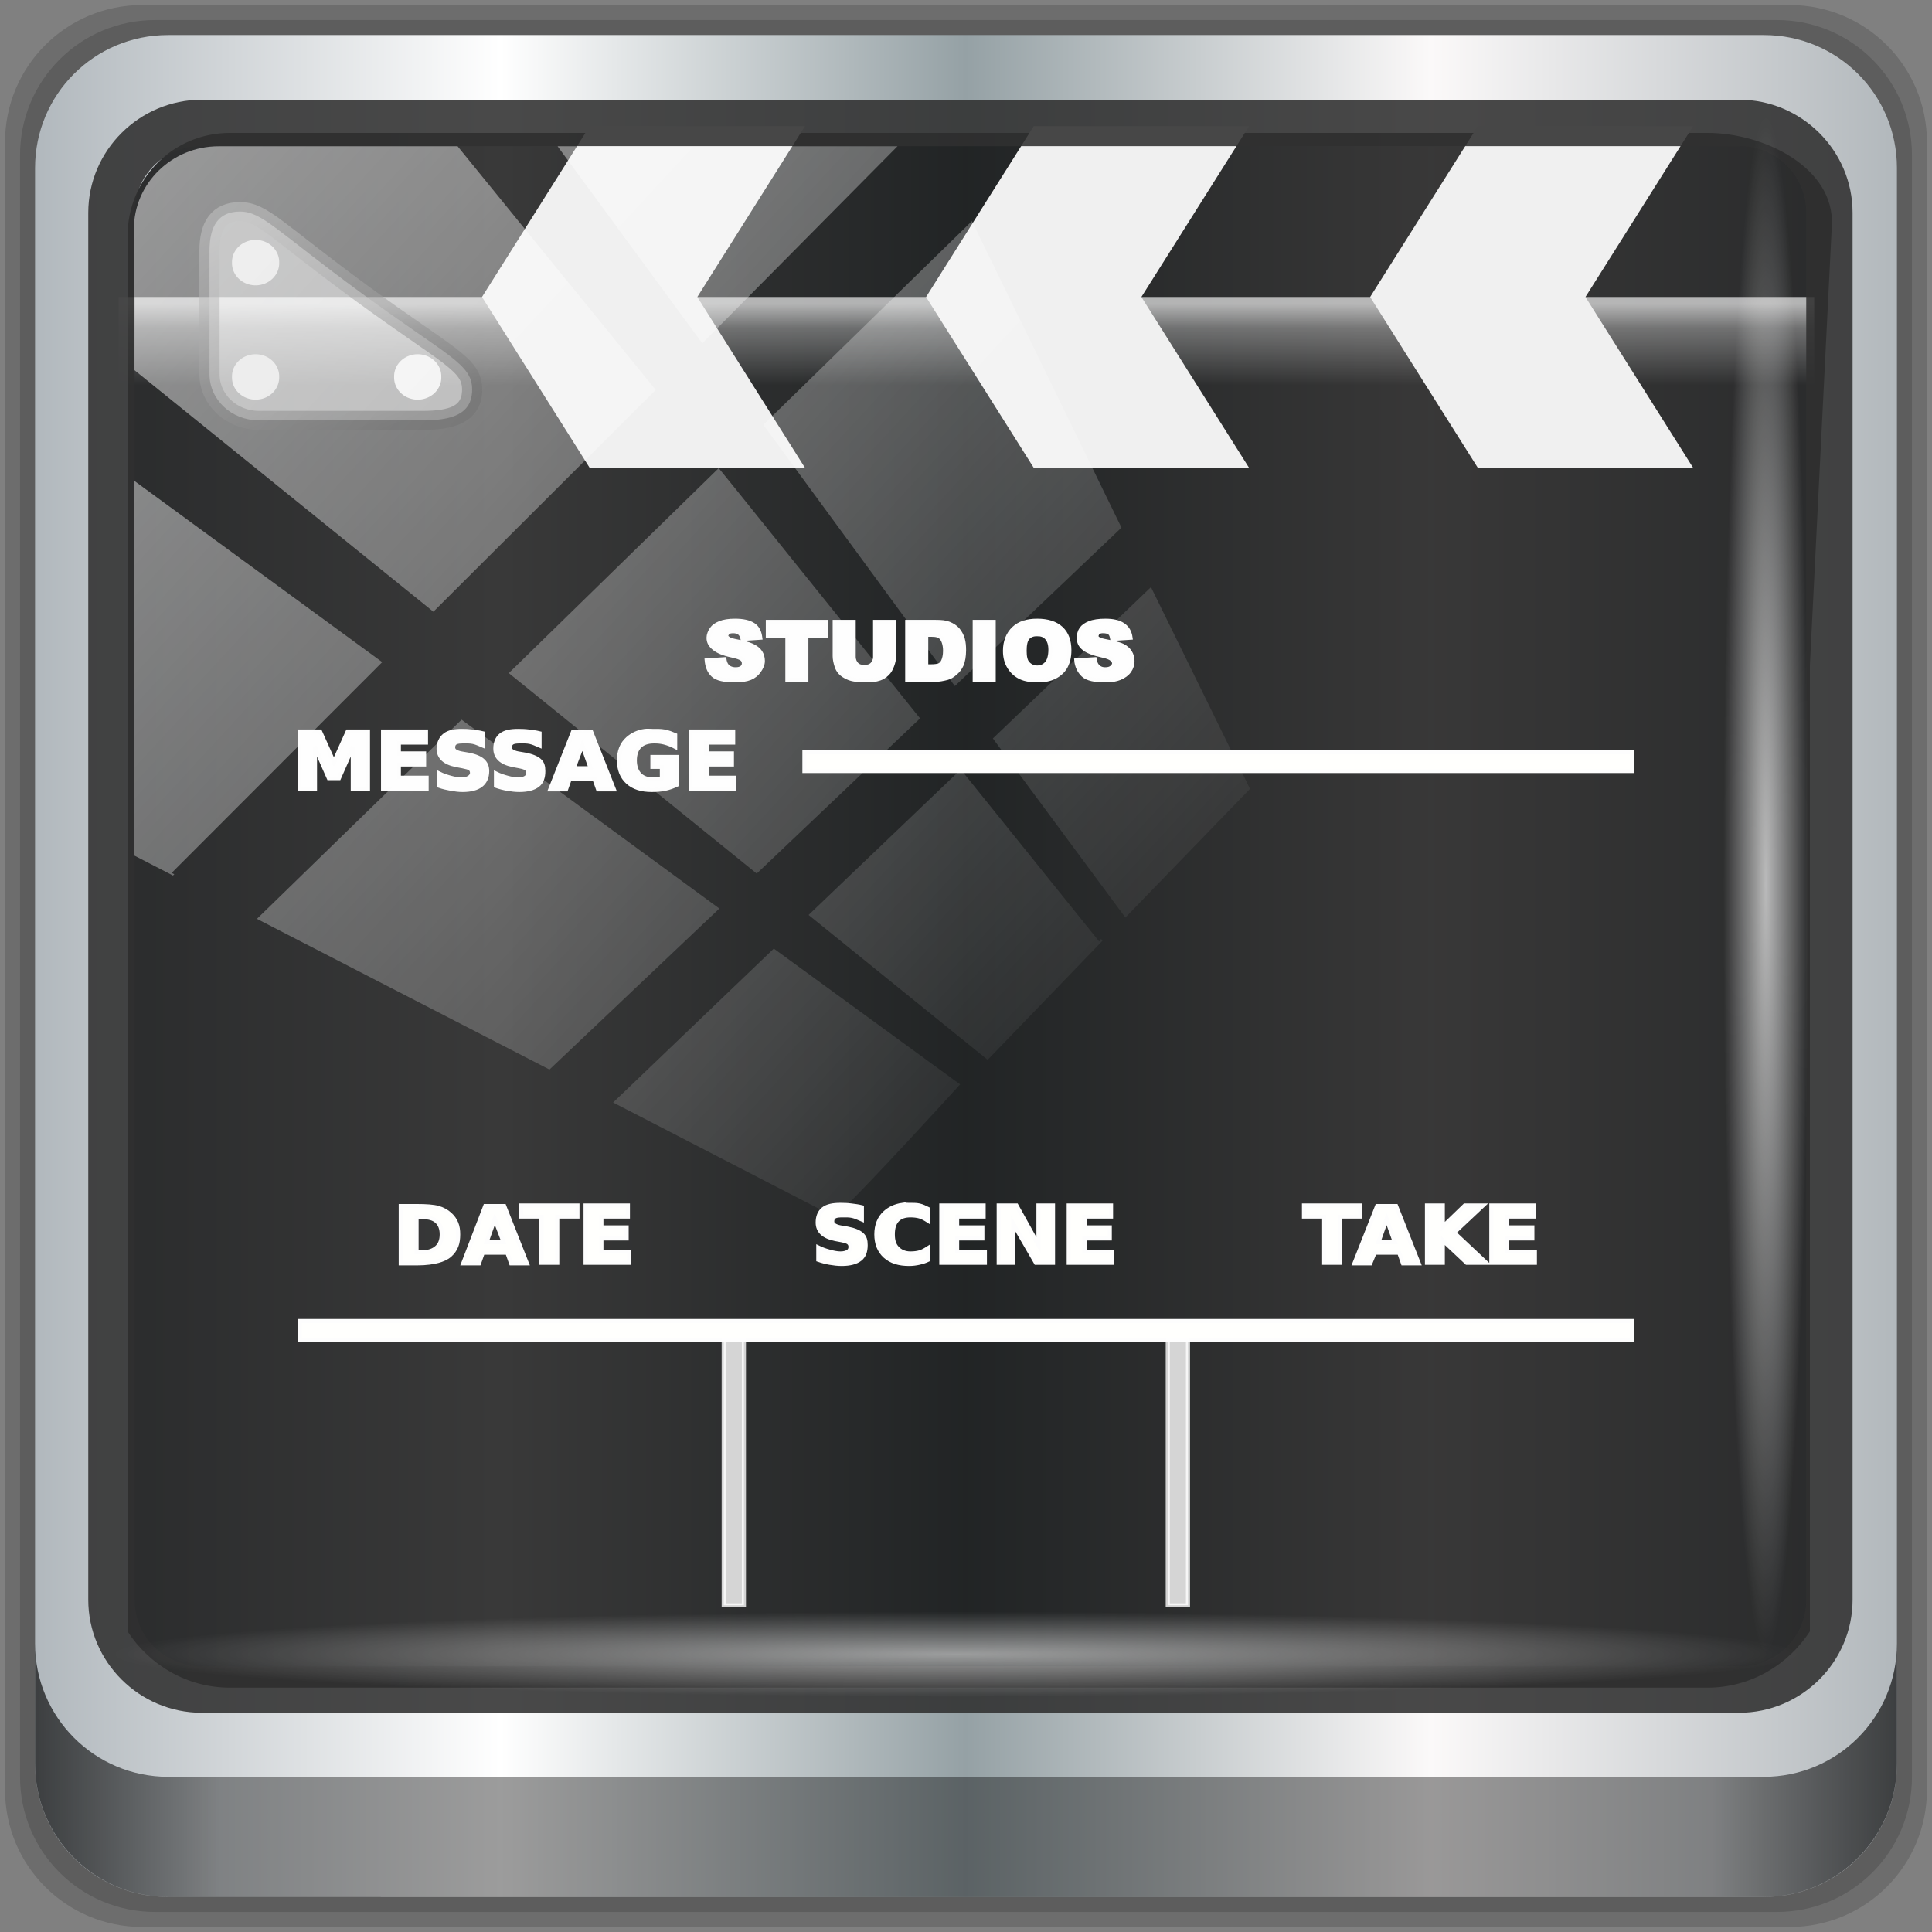 <?xml version="1.0" encoding="UTF-8" standalone="no"?>
<!-- Created with Inkscape (http://www.inkscape.org/) -->

<svg
   xmlns:dc="http://purl.org/dc/elements/1.1/"
   xmlns:cc="http://creativecommons.org/ns#"
   xmlns:rdf="http://www.w3.org/1999/02/22-rdf-syntax-ns#"
   xmlns:svg="http://www.w3.org/2000/svg"
   xmlns="http://www.w3.org/2000/svg"
   xmlns:xlink="http://www.w3.org/1999/xlink"
   xmlns:sodipodi="http://sodipodi.sourceforge.net/DTD/sodipodi-0.dtd"
   xmlns:inkscape="http://www.inkscape.org/namespaces/inkscape"
   width="96"
   height="96"
   viewBox="0 0 96 96"
   version="1.1"
   id="svg1072"
   inkscape:version="0.92.2 2405546, 2018-03-11"
   sodipodi:docname="application-x-yarock.svg">
  <rect x="0" y="0" width="96" height="96" fill="#808080" stroke="none"/>
  <defs
     id="defs1066">
    <linearGradient
       y2="47"
       x2="90"
       y1="47"
       x1="6"
       gradientTransform="matrix(1.101,0,0,1.101,-4.967,-3.1)"
       gradientUnits="userSpaceOnUse"
       id="linearGradient4071"
       xlink:href="#linearGradient6139-0"
       inkscape:collect="always" />
    <linearGradient
       id="linearGradient6139-0">
      <stop
         style="stop-color:#b1b8bd;stop-opacity:1"
         offset="0"
         id="stop6141-2" />
      <stop
         id="stop6151-0"
         offset="0.25"
         style="stop-color:#ffffff;stop-opacity:1;" />
      <stop
         id="stop6147-1"
         offset="0.5"
         style="stop-color:#95a1a5;stop-opacity:1" />
      <stop
         style="stop-color:#fbf9f9;stop-opacity:1;"
         offset="0.75"
         id="stop6149-4" />
      <stop
         style="stop-color:#b2b8bc;stop-opacity:1"
         offset="1"
         id="stop6143-4" />
    </linearGradient>
    <linearGradient
       inkscape:collect="always"
       xlink:href="#linearGradient4314"
       id="linearGradient3570"
       gradientUnits="userSpaceOnUse"
       gradientTransform="translate(0,-0.679)"
       x1="50.464"
       y1="16.036"
       x2="50.464"
       y2="20.33" />
    <linearGradient
       id="linearGradient4314">
      <stop
         id="stop4316"
         style="stop-color:#ffffff;stop-opacity:1"
         offset="0" />
      <stop
         id="stop4322"
         style="stop-color:#ffffff;stop-opacity:0.498"
         offset="0.3" />
      <stop
         id="stop4318"
         style="stop-color:#ffffff;stop-opacity:0"
         offset="1" />
    </linearGradient>
    <linearGradient
       inkscape:collect="always"
       xlink:href="#linearGradient3289"
       id="linearGradient3578"
       gradientUnits="userSpaceOnUse"
       gradientTransform="matrix(0.813,0,0,0.811,3.994,2.028)"
       x1="13.125"
       y1="9.942"
       x2="19.25"
       y2="24.5" />
    <linearGradient
       id="linearGradient3289">
      <stop
         id="stop3291"
         style="stop-color:#919191;stop-opacity:1"
         offset="0" />
      <stop
         id="stop3293"
         style="stop-color:#232323;stop-opacity:1"
         offset="1" />
    </linearGradient>
    <linearGradient
       gradientTransform="scale(1.006,0.994)"
       gradientUnits="userSpaceOnUse"
       id="ButtonShadow-3"
       y2="7.017"
       x2="45.448"
       y1="92.54"
       x1="45.448">
      <stop
         offset="0"
         style="stop-color:#000000;stop-opacity:1"
         id="stop3750-4" />
      <stop
         offset="1"
         style="stop-color:#000000;stop-opacity:0.588"
         id="stop3752-3" />
    </linearGradient>
    <filter
       style="color-interpolation-filters:sRGB"
       id="filter3174-4">
      <feGaussianBlur
         stdDeviation="1.71"
         id="feGaussianBlur3176-3" />
    </filter>
    <linearGradient
       gradientUnits="userSpaceOnUse"
       y2="88.172"
       x2="94.5"
       y1="88.172"
       x1="1.5"
       id="linearGradient4129"
       xlink:href="#linearGradient3832-0-6-1-1"
       inkscape:collect="always"
       gradientTransform="matrix(0.995,0,0,0.995,0.149,0.915)" />
    <linearGradient
       id="linearGradient3832-0-6-1-1">
      <stop
         id="stop3834-6-3-7-1"
         offset="0"
         style="stop-color:#000000;stop-opacity:1;" />
      <stop
         style="stop-color:#000000;stop-opacity:0.588;"
         offset="0.1"
         id="stop3872-2-4" />
      <stop
         id="stop3844-6-2-7-6"
         offset="0.9"
         style="stop-color:#000000;stop-opacity:0.588;" />
      <stop
         id="stop3836-5-0-2-9"
         offset="1"
         style="stop-color:#000000;stop-opacity:1;" />
    </linearGradient>
    <radialGradient
       r="43.199"
       fy="44.893"
       fx="13.948"
       cy="44.893"
       cx="13.948"
       gradientTransform="matrix(0.97,0,0,0.049,33.871,80.664)"
       gradientUnits="userSpaceOnUse"
       id="radialGradient7462"
       xlink:href="#linearGradient3737"
       inkscape:collect="always" />
    <linearGradient
       id="linearGradient3737">
      <stop
         id="stop3739"
         style="stop-color:#ffffff;stop-opacity:1"
         offset="0" />
      <stop
         id="stop3741"
         style="stop-color:#ffffff;stop-opacity:0"
         offset="1" />
    </linearGradient>
    <radialGradient
       r="43.199"
       fy="44.893"
       fx="13.948"
       cy="44.893"
       cx="13.948"
       gradientTransform="matrix(0.884,0,0,0.049,32.295,-89.848)"
       gradientUnits="userSpaceOnUse"
       id="radialGradient7464"
       xlink:href="#linearGradient3737"
       inkscape:collect="always" />
    <linearGradient
       y2="14.514"
       x2="50.528"
       y1="-28.642"
       x1="2.771"
       gradientUnits="userSpaceOnUse"
       id="linearGradient4767"
       xlink:href="#linearGradient3737"
       inkscape:collect="always" />
    <clipPath
       clipPathUnits="userSpaceOnUse"
       id="clipPath4156-4-1">
      <path
         style="opacity:0.6;fill:#ffffff;fill-opacity:1;stroke:none"
         d="m 27.046,-55.695 -14.214,13.321 h 0.061 l 15.653,21.771 10.231,-10.546 C 38.562,-32.302 27.468,-54.819 27.046,-55.695 Z M 9.647,-39.383 -5.241,-25.321 15.988,-7.806 26.372,-18.383 Z m 31.491,12.951 -9.741,9.714 8.945,12.458 7.781,-7.555 z m -49.84,4.379 -13.754,12.982 26.283,13.846 0.061,-0.062 -0.123,-0.062 L 13.599,-5.401 -8.702,-22.053 Z m 38.015,7.401 -9.803,9.775 11.579,9.559 7.628,-7.401 -8.669,-11.009 z m 20.187,5.674 -7.383,7.216 6.188,8.542 5.82,-6.137 z m -32.195,6.322 -9.557,9.498 13.662,7.185 7.934,-7.678 z m 23.312,2.374 -7.107,6.938 8.363,6.907 5.361,-5.674 -0.061,-0.092 -0.092,0.123 -6.464,-8.203 z m -8.73,8.542 -7.505,7.339 10.354,5.458 c 1.397,-1.321 5.675,-6.123 5.851,-6.322 z"
         id="path4158-0-8"
         inkscape:connector-curvature="0" />
    </clipPath>
  </defs>
  <sodipodi:namedview
     id="base"
     pagecolor="#ffffff"
     bordercolor="#666666"
     borderopacity="1.0"
     inkscape:pageopacity="0.0"
     inkscape:pageshadow="2"
     inkscape:zoom="4.5957806"
     inkscape:cx="-43.691666"
     inkscape:cy="46.348562"
     inkscape:document-units="px"
     inkscape:current-layer="g1002"
     showgrid="false"
     inkscape:showpageshadow="false"
     units="px"
     inkscape:lockguides="true"
     inkscape:window-width="1920"
     inkscape:window-height="1026"
     inkscape:window-x="0"
     inkscape:window-y="28"
     inkscape:window-maximized="1">
    <sodipodi:guide
       position="0,0"
       orientation="0,96"
       id="guide1621"
       inkscape:locked="true" />
    <sodipodi:guide
       position="96,0"
       orientation="-96,0"
       id="guide1623"
       inkscape:locked="true" />
    <sodipodi:guide
       position="96,96"
       orientation="0,-96"
       id="guide1625"
       inkscape:locked="true" />
    <sodipodi:guide
       position="0,96"
       orientation="96,0"
       id="guide1627"
       inkscape:locked="true" />
  </sodipodi:namedview>
  <g
     inkscape:label="Livello 1"
     inkscape:groupmode="layer"
     id="layer1"
     transform="translate(0,-1026.52)">
    <g
       transform="translate(-0.149,1026.105)"
       style="display:inline"
       id="g1002">
      <g
         transform="matrix(0.975,0,0,0.977,33.721,41.361)"
         id="g4085">
        <g
           transform="matrix(1.008,0,0,0.947,23.477,2.404)"
           id="g3543">
          <g
             transform="matrix(1.026,0,0,1.024,-57.838,-46.395)"
             id="layer4" />
        </g>
        <g
           transform="matrix(1.026,0,0,1.024,-214.159,55.247)"
           id="g4261"
           style="display:inline">
          <g
             id="layer2"
             style="display:none">
            <rect
               width="86"
               height="85"
               rx="6"
               ry="6"
               x="5"
               y="7"
               id="rect3745"
               style="opacity:0.9;fill:url(#ButtonShadow-3);fill-opacity:1;fill-rule:nonzero;stroke:none;filter:url(#filter3174-4)" />
          </g>
        </g>
      </g>
      <g
         id="g927"
         transform="translate(0.25,-0.25)">
        <path
           inkscape:connector-curvature="0"
           id="path3288"
           d="M 88.828,0.915 H 6.97 c -3.779,0 -6.821,3.042 -6.821,6.821 V 89.594 c 0,3.779 3.042,6.821 6.821,6.821 h 81.857 c 3.779,0 6.821,-3.042 6.821,-6.821 V 7.736 c 0,-3.779 -3.042,-6.821 -6.821,-6.821 z"
           style="display:inline;opacity:0.15;fill:#000000;fill-opacity:1;fill-rule:nonzero;stroke:none;stroke-width:0.995" />
        <path
           style="display:inline;opacity:0.15;fill:#000000;fill-opacity:1;fill-rule:nonzero;stroke:none;stroke-width:0.995"
           d="M 88.188,1.661 H 7.61 c -3.72,0 -6.715,2.995 -6.715,6.715 V 88.954 c 0,3.72 2.995,6.715 6.715,6.715 H 88.188 c 3.72,0 6.715,-2.995 6.715,-6.715 V 8.376 c 0,-3.72 -2.995,-6.715 -6.715,-6.715 z"
           id="path4085"
           inkscape:connector-curvature="0" />
        <path
           inkscape:connector-curvature="0"
           id="rect4251-1"
           d="M 87.549,2.407 H 8.249 c -3.661,0 -6.608,2.947 -6.608,6.608 V 88.315 c 0,3.661 2.947,6.608 6.608,6.608 H 87.549 c 3.661,0 6.608,-2.947 6.608,-6.608 V 9.015 c 0,-3.661 -2.947,-6.608 -6.608,-6.608 z"
           style="display:inline;fill:url(#linearGradient4071);fill-opacity:1;fill-rule:nonzero;stroke:none;stroke-width:0.995" />
        <path
           sodipodi:nodetypes="sscccsccscccsss"
           inkscape:connector-curvature="0"
           id="path3400-6"
           d="m 11.332,7.269 c -2.842,0 -5.097,2.276 -5.097,5.144 v 21.316 7.202 40.796 c 1.092,1.676 2.953,2.797 5.097,2.797 h 4.078 65.247 4.078 c 2.144,0 4.006,-1.121 5.097,-2.797 V 40.93 33.729 L 90.923,11.868 C 91.066,9.004 87.576,7.269 84.735,7.269 Z"
           style="display:inline;opacity:0.779;fill:#020202;fill-opacity:1;fill-rule:nonzero;stroke:none;stroke-width:1.024" />
        <g
           transform="matrix(0.978,0,0,0.92,56.32,43.983)"
           style="display:inline;stroke:#fdfdfd;stroke-width:0.21;stroke-miterlimit:4;stroke-dasharray:none;stroke-opacity:1"
           id="g898">
          <path
             d="m -20.343,-13.565 c -0.327,3e-6 -0.58,0.045 -0.769,0.128 -0.187,0.081 -0.322,0.176 -0.417,0.32 -0.093,0.143 -0.16,0.319 -0.16,0.48 0,0.246 0.105,0.417 0.288,0.576 0.182,0.158 0.471,0.288 0.897,0.384 0.26,0.057 0.441,0.128 0.513,0.192 0.071,0.064 0.096,0.143 0.096,0.224 -2e-6,0.086 -0.02,0.158 -0.096,0.224 -0.074,0.064 -0.182,0.096 -0.32,0.096 -0.186,10e-7 -0.349,-0.065 -0.449,-0.192 -0.061,-0.079 -0.108,-0.202 -0.128,-0.352 l -0.897,0.064 c 0.027,0.317 0.115,0.594 0.32,0.8 0.206,0.206 0.587,0.288 1.122,0.288 0.305,0 0.569,-0.041 0.769,-0.128 0.2,-0.089 0.337,-0.214 0.449,-0.384 0.112,-0.17 0.192,-0.343 0.192,-0.544 -4e-6,-0.171 -0.044,-0.341 -0.128,-0.48 -0.083,-0.138 -0.232,-0.259 -0.417,-0.352 -0.183,-0.094 -0.473,-0.165 -0.897,-0.256 -0.172,-0.036 -0.275,-0.087 -0.32,-0.128 -0.047,-0.04 -0.096,-0.078 -0.096,-0.128 0,-0.069 0.039,-0.145 0.096,-0.192 0.057,-0.049 0.143,-0.064 0.256,-0.064 0.137,0 0.243,0.032 0.32,0.096 0.079,0.064 0.136,0.179 0.16,0.32 l 0.897,-0.064 c -0.04,-0.326 -0.141,-0.555 -0.353,-0.704 -0.21,-0.15 -0.528,-0.224 -0.929,-0.224 z m 15.35,0 c -0.51,3e-6 -0.9,0.13 -1.186,0.416 -0.286,0.286 -0.449,0.703 -0.449,1.216 0,0.367 0.08,0.652 0.224,0.896 0.144,0.244 0.345,0.431 0.577,0.544 0.233,0.113 0.511,0.16 0.865,0.16 0.349,0 0.632,-0.062 0.865,-0.192 0.234,-0.131 0.422,-0.31 0.545,-0.544 0.124,-0.236 0.192,-0.529 0.192,-0.896 -4e-6,-0.505 -0.133,-0.904 -0.417,-1.184 -0.283,-0.281 -0.694,-0.416 -1.218,-0.416 z m 3.461,0 c -0.327,3e-6 -0.612,0.045 -0.801,0.128 -0.187,0.081 -0.322,0.176 -0.417,0.32 -0.093,0.143 -0.128,0.319 -0.128,0.48 0,0.246 0.073,0.417 0.256,0.576 0.182,0.158 0.503,0.288 0.929,0.384 0.26,0.057 0.409,0.128 0.481,0.192 0.071,0.064 0.128,0.143 0.128,0.224 -3e-6,0.086 -0.052,0.158 -0.128,0.224 -0.074,0.064 -0.182,0.096 -0.32,0.096 -0.186,10e-7 -0.317,-0.065 -0.417,-0.192 -0.061,-0.079 -0.108,-0.202 -0.128,-0.352 l -0.929,0.064 c 0.027,0.317 0.147,0.594 0.353,0.8 0.206,0.206 0.587,0.288 1.122,0.288 0.305,0 0.537,-0.041 0.737,-0.128 0.2,-0.089 0.369,-0.214 0.481,-0.384 0.112,-0.17 0.16,-0.343 0.16,-0.544 -3e-6,-0.171 -0.044,-0.341 -0.128,-0.48 -0.083,-0.138 -0.2,-0.259 -0.385,-0.352 -0.183,-0.094 -0.505,-0.165 -0.929,-0.256 -0.172,-0.036 -0.275,-0.087 -0.32,-0.128 -0.047,-0.04 -0.064,-0.078 -0.064,-0.128 0,-0.069 0.039,-0.145 0.096,-0.192 0.057,-0.049 0.143,-0.064 0.256,-0.064 0.137,0 0.243,0.032 0.32,0.096 0.079,0.064 0.104,0.179 0.128,0.32 l 0.929,-0.064 c -0.04,-0.326 -0.173,-0.555 -0.385,-0.704 -0.21,-0.15 -0.496,-0.224 -0.897,-0.224 z m -17.145,0.064 v 0.768 h 0.993 v 2.368 h 0.961 v -2.368 h 0.993 v -0.768 z m 3.397,0 v 1.856 c 0,0.154 0.036,0.344 0.096,0.544 0.037,0.124 0.092,0.235 0.192,0.352 0.102,0.117 0.231,0.192 0.353,0.256 0.122,0.063 0.268,0.107 0.449,0.128 0.182,0.021 0.36,0.032 0.513,0.032 0.265,0 0.484,-0.026 0.673,-0.096 0.136,-0.05 0.262,-0.133 0.385,-0.256 0.124,-0.124 0.199,-0.284 0.256,-0.448 0.059,-0.166 0.096,-0.326 0.096,-0.512 v -1.856 h -0.961 v 1.888 c -2e-6,0.174 -0.064,0.32 -0.16,0.416 -0.094,0.094 -0.217,0.128 -0.385,0.128 -0.169,0 -0.289,-0.032 -0.385,-0.128 -0.094,-0.097 -0.16,-0.245 -0.16,-0.416 v -1.888 z m 3.685,0 v 3.136 h 1.442 c 0.173,0 0.364,-0.039 0.577,-0.096 0.156,-0.041 0.281,-0.132 0.417,-0.256 0.136,-0.126 0.245,-0.264 0.32,-0.448 0.077,-0.186 0.128,-0.464 0.128,-0.8 0,-0.214 -0.013,-0.417 -0.064,-0.608 -0.051,-0.191 -0.142,-0.368 -0.256,-0.512 -0.114,-0.144 -0.273,-0.243 -0.449,-0.32 -0.174,-0.077 -0.388,-0.096 -0.673,-0.096 z m 3.429,0 v 3.136 h 0.961 v -3.136 z m 3.173,0.672 c 0.204,3e-6 0.362,0.055 0.481,0.192 0.12,0.136 0.192,0.344 0.192,0.64 -2e-6,0.351 -0.078,0.6 -0.192,0.736 -0.114,0.136 -0.272,0.224 -0.481,0.224 -0.203,0 -0.362,-0.086 -0.481,-0.224 -0.117,-0.138 -0.16,-0.355 -0.16,-0.672 -1e-6,-0.32 0.042,-0.565 0.16,-0.704 0.119,-0.138 0.285,-0.192 0.481,-0.192 z m -5.64,0.032 h 0.256 c 0.252,3e-6 0.404,0.037 0.513,0.16 0.109,0.123 0.192,0.371 0.192,0.704 0,0.251 -0.048,0.431 -0.096,0.544 -0.049,0.111 -0.106,0.178 -0.192,0.224 -0.086,0.044 -0.246,0.064 -0.449,0.064 h -0.224 z m -23.587,5.184 c -0.374,2e-6 -0.666,0.058 -0.865,0.224 -0.199,0.166 -0.32,0.428 -0.32,0.736 0,0.246 0.082,0.431 0.224,0.576 0.144,0.145 0.363,0.254 0.673,0.32 l 0.32,0.064 c 0.188,0.041 0.322,0.075 0.385,0.128 0.064,0.053 0.096,0.127 0.096,0.224 -2e-6,0.108 -0.067,0.198 -0.16,0.256 -0.093,0.058 -0.21,0.096 -0.385,0.096 -0.172,0 -0.359,-0.043 -0.545,-0.096 -0.184,-0.054 -0.379,-0.119 -0.577,-0.224 v 0.672 c 0.198,0.073 0.411,0.123 0.609,0.16 0.198,0.037 0.38,0.064 0.577,0.064 0.417,0 0.727,-0.09 0.929,-0.256 0.204,-0.167 0.32,-0.426 0.32,-0.768 -3e-6,-0.26 -0.079,-0.435 -0.224,-0.576 -0.145,-0.141 -0.392,-0.251 -0.737,-0.32 l -0.353,-0.064 c -0.162,-0.033 -0.258,-0.082 -0.32,-0.128 -0.061,-0.047 -0.096,-0.109 -0.096,-0.192 0,-0.111 0.037,-0.203 0.128,-0.256 0.091,-0.053 0.225,-0.064 0.417,-0.064 0.144,0 0.319,-0.007 0.481,0.032 0.162,0.039 0.31,0.116 0.481,0.192 v -0.672 c -0.193,-0.051 -0.365,-0.071 -0.545,-0.096 -0.18,-0.026 -0.342,-0.032 -0.513,-0.032 z m 2.852,0 c -0.374,3e-6 -0.666,0.058 -0.865,0.224 -0.199,0.166 -0.288,0.428 -0.288,0.736 -2e-6,0.246 0.082,0.431 0.224,0.576 0.144,0.145 0.363,0.254 0.673,0.32 l 0.32,0.064 c 0.188,0.041 0.29,0.075 0.353,0.128 0.064,0.053 0.096,0.127 0.096,0.224 -2e-6,0.108 -0.035,0.198 -0.128,0.256 -0.093,0.058 -0.21,0.096 -0.385,0.096 -0.172,0 -0.359,-0.043 -0.545,-0.096 -0.184,-0.054 -0.379,-0.119 -0.577,-0.224 v 0.672 c 0.198,0.073 0.379,0.123 0.577,0.16 0.198,0.037 0.412,0.064 0.609,0.064 0.417,0 0.727,-0.09 0.929,-0.256 0.204,-0.167 0.288,-0.426 0.288,-0.768 -2e-6,-0.26 -0.047,-0.435 -0.192,-0.576 -0.145,-0.141 -0.392,-0.251 -0.737,-0.32 l -0.353,-0.064 c -0.162,-0.033 -0.258,-0.082 -0.32,-0.128 -0.061,-0.047 -0.096,-0.109 -0.096,-0.192 -2e-6,-0.111 0.037,-0.203 0.128,-0.256 0.091,-0.053 0.225,-0.064 0.417,-0.064 0.144,0 0.319,-0.007 0.481,0.032 0.162,0.039 0.31,0.116 0.481,0.192 v -0.672 c -0.193,-0.051 -0.365,-0.071 -0.545,-0.096 -0.18,-0.026 -0.374,-0.032 -0.545,-0.032 z m 6.441,0 c -0.358,0.054 -0.635,0.201 -0.865,0.416 -0.307,0.286 -0.449,0.685 -0.449,1.184 0,0.494 0.147,0.895 0.449,1.184 0.302,0.288 0.701,0.416 1.218,0.416 0.229,0 0.458,-0.016 0.673,-0.064 0.215,-0.048 0.409,-0.127 0.609,-0.224 V -6.205 h -1.25 v 0.544 h 0.481 v 0.608 c -0.057,0.022 -0.12,0.021 -0.192,0.032 -0.071,0.01 -0.141,0.032 -0.224,0.032 -0.306,1e-6 -0.539,-0.078 -0.705,-0.256 -0.166,-0.178 -0.256,-0.44 -0.256,-0.768 -1e-6,-0.331 0.085,-0.591 0.256,-0.768 0.173,-0.178 0.419,-0.256 0.737,-0.256 0.172,0 0.342,0.016 0.513,0.064 0.172,0.048 0.372,0.126 0.545,0.224 v -0.64 c -0.168,-0.076 -0.355,-0.153 -0.545,-0.192 -0.188,-0.039 -0.403,-0.032 -0.609,-0.032 -0.134,1e-6 -0.265,-0.018 -0.385,-7e-7 z m -17.53,0.032 v 3.104 h 0.769 v -2.272 l 0.705,1.696 h 0.513 l 0.705,-1.696 v 2.272 h 0.769 v -3.104 h -1.026 l -0.705,1.664 -0.705,-1.664 z m 4.23,0 v 3.104 h 2.211 V -5.085 h -1.41 v -0.704 h 1.282 v -0.608 h -1.282 v -0.576 h 1.378 v -0.608 z m 15.639,0 v 3.104 h 2.211 V -5.085 h -1.41 v -0.704 h 1.282 v -0.608 h -1.282 v -0.576 h 1.346 v -0.608 z m -5.993,0.032 -1.154,3.104 h 0.801 l 0.192,-0.576 h 1.25 l 0.192,0.576 h 0.801 l -1.154,-3.104 z m 0.481,0.704 0.417,1.248 h -0.865 z"
             inkscape:connector-curvature="0"
             id="path3890"
             style="font-style:normal;font-variant:normal;font-weight:bold;font-stretch:normal;font-size:6px;line-height:125%;font-family:'DejaVu Sans';-inkscape-font-specification:'DejaVu Sans Bold';text-align:start;writing-mode:lr-tb;text-anchor:start;display:inline;opacity:1;fill:#fefefe;fill-opacity:1;stroke:#fdfdfd;stroke-width:0.21;stroke-miterlimit:4;stroke-dasharray:none;stroke-opacity:1"
             sodipodi:nodetypes="cccscccccscccsscscccccscsccccccssscsccccccccscccccscccsscccccccscscccccccccccccccsccccscccscccsscsccccscccsccccccccccccccscscccccsccsccscsccccccsccccsccccccscsccccsccsccccsssccccsccccccccsccccccsscsccccccccscscsccccscccccccccccccccccccccccccccccccccccccccccccccccccccccc" />
          <path
             d="m -16.818,-6.461 h 42.046 v 1.024 h -42.046 z"
             inkscape:connector-curvature="0"
             id="path3842"
             style="font-style:normal;font-variant:normal;font-weight:bold;font-stretch:normal;font-size:6px;line-height:125%;font-family:'DejaVu Sans';-inkscape-font-specification:'DejaVu Sans Bold';text-align:start;writing-mode:lr-tb;text-anchor:start;display:inline;opacity:1;fill:#fffffd;fill-opacity:1;stroke:#fdfdfd;stroke-width:0.21;stroke-miterlimit:4;stroke-dasharray:none;stroke-opacity:1" />
          <path
             d="m -42.455,24.258 h 67.683 v 1.024 h -67.683 z"
             inkscape:connector-curvature="0"
             id="path3840"
             style="font-style:normal;font-variant:normal;font-weight:bold;font-stretch:normal;font-size:6px;line-height:125%;font-family:'DejaVu Sans';-inkscape-font-specification:'DejaVu Sans Bold';text-align:start;writing-mode:lr-tb;text-anchor:start;display:inline;opacity:1;fill:#fffffd;fill-opacity:1;stroke:#fdfdfd;stroke-width:0.21;stroke-miterlimit:4;stroke-dasharray:none;stroke-opacity:1" />
          <path
             d="m 2.667,25.281 v 14.335 h -1.026 v -14.335 z"
             inkscape:connector-curvature="0"
             id="text3348"
             style="font-style:normal;font-variant:normal;font-weight:bold;font-stretch:normal;font-size:6px;line-height:125%;font-family:'DejaVu Sans';-inkscape-font-specification:'DejaVu Sans Bold';text-align:start;writing-mode:lr-tb;text-anchor:start;display:inline;opacity:0.8;fill:#ffffff;fill-opacity:1;stroke:#fdfdfd;stroke-width:0.21;stroke-miterlimit:4;stroke-dasharray:none;stroke-opacity:1" />
          <path
             d="m -14.991,17.986 c -0.374,3e-6 -0.666,0.058 -0.865,0.224 -0.199,0.166 -0.288,0.428 -0.288,0.736 0,0.246 0.082,0.431 0.224,0.576 0.144,0.145 0.363,0.254 0.673,0.32 l 0.32,0.064 c 0.188,0.041 0.29,0.075 0.353,0.128 0.064,0.053 0.096,0.127 0.096,0.224 -2e-6,0.108 -0.035,0.198 -0.128,0.256 -0.093,0.058 -0.21,0.096 -0.385,0.096 -0.172,0 -0.359,-0.043 -0.545,-0.096 -0.184,-0.054 -0.379,-0.119 -0.577,-0.224 v 0.672 c 0.198,0.073 0.379,0.123 0.577,0.16 0.198,0.037 0.412,0.064 0.609,0.064 0.417,0 0.727,-0.09 0.929,-0.256 0.204,-0.167 0.288,-0.426 0.288,-0.768 -3e-6,-0.26 -0.047,-0.435 -0.192,-0.576 -0.145,-0.141 -0.392,-0.251 -0.737,-0.32 l -0.353,-0.064 c -0.162,-0.033 -0.258,-0.082 -0.32,-0.128 -0.061,-0.047 -0.096,-0.109 -0.096,-0.192 0,-0.111 0.037,-0.203 0.128,-0.256 0.091,-0.053 0.225,-0.064 0.417,-0.064 0.144,0 0.319,-0.007 0.481,0.032 0.162,0.039 0.31,0.116 0.481,0.192 v -0.672 c -0.193,-0.051 -0.365,-0.071 -0.545,-0.096 -0.18,-0.026 -0.374,-0.032 -0.545,-0.032 z m 3.141,0 c -0.347,0.054 -0.639,0.199 -0.865,0.416 -0.302,0.288 -0.449,0.689 -0.449,1.184 0,0.494 0.147,0.895 0.449,1.184 0.302,0.288 0.701,0.416 1.218,0.416 0.173,0 0.353,-0.025 0.513,-0.064 0.159,-0.039 0.302,-0.084 0.449,-0.16 v -0.64 c -0.148,0.101 -0.273,0.177 -0.417,0.224 -0.144,0.047 -0.321,0.064 -0.481,0.064 -0.285,1e-6 -0.51,-0.105 -0.673,-0.288 -0.163,-0.183 -0.224,-0.417 -0.224,-0.736 -1e-6,-0.321 0.061,-0.585 0.224,-0.768 0.163,-0.183 0.388,-0.256 0.673,-0.256 0.159,0 0.337,0.017 0.481,0.064 0.144,0.047 0.268,0.123 0.417,0.224 v -0.64 c -0.147,-0.076 -0.289,-0.153 -0.449,-0.192 -0.159,-0.039 -0.34,-0.032 -0.513,-0.032 -0.129,1e-6 -0.237,-0.018 -0.353,0 z m -19.356,0.032 v 0.608 h 1.026 v 2.496 h 0.801 v -2.496 h 1.026 v -0.608 z m 3.269,0 v 3.104 h 2.211 v -0.608 h -1.41 v -0.704 h 1.282 V 19.202 h -1.282 v -0.576 h 1.346 v -0.608 z m 18.074,0 v 3.104 h 2.211 v -0.608 h -1.41 v -0.704 h 1.282 V 19.202 H -9.062 v -0.576 h 1.346 v -0.608 z m 2.916,0 v 3.104 h 0.737 v -2.112 l 1.154,2.112 h 0.865 v -3.104 h -0.737 v 2.144 l -1.122,-2.144 z m 3.557,0 v 3.104 h 2.211 v -0.608 h -1.41 v -0.704 h 1.282 V 19.202 h -1.282 v -0.576 h 1.346 v -0.608 z m 11.953,0 v 0.608 h 1.026 v 2.496 h 0.801 v -2.496 h 1.026 v -0.608 z m 6.249,0 v 3.104 h 0.801 v -1.216 l 1.218,1.216 h 0.993 l -1.634,-1.632 1.474,-1.472 h -0.929 l -1.122,1.152 v -1.152 z m 3.269,0 v 3.104 h 2.211 v -0.608 h -1.41 v -0.704 h 1.282 V 19.202 h -1.282 v -0.576 h 1.378 v -0.608 z m -55.409,0.032 v 3.104 h 0.833 c 0.465,0 0.825,-0.062 1.058,-0.128 0.233,-0.068 0.443,-0.16 0.609,-0.32 0.145,-0.14 0.25,-0.297 0.32,-0.48 0.071,-0.184 0.096,-0.406 0.096,-0.64 -2e-6,-0.231 -0.025,-0.425 -0.096,-0.608 -0.071,-0.183 -0.175,-0.34 -0.32,-0.48 -0.165,-0.16 -0.378,-0.286 -0.609,-0.352 -0.23,-0.068 -0.587,-0.096 -1.058,-0.096 h -0.833 z m 4.294,0 -1.122,3.104 h 0.801 l 0.192,-0.576 h 1.25 l 0.192,0.576 h 0.801 l -1.154,-3.104 z m 45.314,0 -1.154,3.104 h 0.801 l 0.224,-0.576 h 1.25 l 0.192,0.576 h 0.801 l -1.154,-3.104 z m -48.807,0.608 h 0.288 c 0.328,2e-6 0.565,0.064 0.737,0.224 0.172,0.16 0.256,0.397 0.256,0.704 -3e-6,0.308 -0.083,0.542 -0.256,0.704 -0.172,0.162 -0.41,0.256 -0.737,0.256 h -0.288 z m 3.974,0.096 0.449,1.248 h -0.865 z m 45.314,0 0.417,1.248 h -0.833 z"
             inkscape:connector-curvature="0"
             id="path3870"
             style="font-style:normal;font-variant:normal;font-weight:bold;font-stretch:normal;font-size:6px;line-height:125%;font-family:'DejaVu Sans';-inkscape-font-specification:'DejaVu Sans Bold';text-align:start;writing-mode:lr-tb;text-anchor:start;display:inline;opacity:1;fill:#fffffd;fill-opacity:1;stroke:#fdfdfd;stroke-width:0.21;stroke-miterlimit:4;stroke-dasharray:none;stroke-opacity:1" />
          <path
             d="m -19.894,25.281 v 14.335 h -1.026 v -14.335 z"
             inkscape:connector-curvature="0"
             id="path3935"
             style="font-style:normal;font-variant:normal;font-weight:bold;font-stretch:normal;font-size:6px;line-height:125%;font-family:'DejaVu Sans';-inkscape-font-specification:'DejaVu Sans Bold';text-align:start;writing-mode:lr-tb;text-anchor:start;display:inline;opacity:0.8;fill:#ffffff;fill-opacity:1;stroke:#fdfdfd;stroke-width:0.21;stroke-miterlimit:4;stroke-dasharray:none;stroke-opacity:1" />
        </g>
        <g
           id="layer3"
           transform="matrix(1.003,0,0,0.943,-0.223,1.277)"
           style="display:inline">
          <rect
             style="opacity:0.645;fill:url(#linearGradient3570);fill-opacity:1;fill-rule:evenodd;stroke:none"
             id="rect4289"
             y="15"
             x="6"
             height="5"
             width="84" />
          <g
             id="g4299"
             transform="translate(1)">
            <path
               style="fill:#f0f0f0;fill-opacity:1;fill-rule:evenodd;stroke:none"
               id="path4293"
               inkscape:connector-curvature="0"
               d="M 28.333,6 23,15 28.333,24 H 39 L 33.667,15 39,6 Z" />
            <path
               style="fill:#f0f0f0;fill-opacity:1;fill-rule:evenodd;stroke:none"
               id="path4295"
               inkscape:connector-curvature="0"
               d="M 50.333,6 45,15 50.333,24 H 61 L 55.667,15 61,6 Z" />
            <path
               style="fill:#f0f0f0;fill-opacity:1;fill-rule:evenodd;stroke:none"
               id="path4297"
               inkscape:connector-curvature="0"
               d="M 72.333,6 67,15 72.333,24 H 83 L 77.667,15 83,6 Z" />
          </g>
          <path
             style="opacity:0.503;fill:#ffffff;fill-opacity:1;fill-rule:evenodd;stroke:url(#linearGradient3578);stroke-width:1;stroke-linecap:butt;stroke-linejoin:round;stroke-miterlimit:4;stroke-dasharray:none;stroke-dashoffset:0;stroke-opacity:1"
             id="path4333"
             inkscape:connector-curvature="0"
             d="m 12.005,10.5 c 1.11,0 1.77,0.984 6.03,4.303 4.304,3.354 5.477,3.726 5.477,5.075 0,1.348 -1.088,1.623 -2.44,1.623 H 12.94 C 11.588,21.5 10.5,20.414 10.5,19.066 V 12.575 C 10.5,11.227 10.968,10.5 12.005,10.5 Z" />
          <path
             style="fill:#dfdfdf;fill-opacity:1;fill-rule:evenodd;stroke:none"
             id="path4335"
             transform="matrix(0.813,0,0,0.811,3.587,1.075)"
             d="m 12.75,14.938 a 1.438,1.438 0 1 1 -2.875,0 1.438,1.438 0 1 1 2.875,0 z"
             inkscape:connector-curvature="0" />
          <path
             style="fill:#dfdfdf;fill-opacity:1;fill-rule:evenodd;stroke:none"
             id="path4337"
             transform="matrix(0.813,0,0,0.811,3.587,7.099)"
             d="m 12.75,14.938 a 1.438,1.438 0 1 1 -2.875,0 1.438,1.438 0 1 1 2.875,0 z"
             inkscape:connector-curvature="0" />
          <path
             style="fill:#eeeeee;fill-opacity:1;fill-rule:evenodd;stroke:none"
             id="path4339"
             transform="matrix(0.813,0,0,0.811,11.618,7.099)"
             d="m 12.75,14.938 a 1.438,1.438 0 1 1 -2.875,0 1.438,1.438 0 1 1 2.875,0 z"
             inkscape:connector-curvature="0" />
        </g>
        <path
           style="color:#000000;font-style:normal;font-variant:normal;font-weight:normal;font-stretch:normal;font-size:medium;line-height:normal;font-family:Sans;-inkscape-font-specification:Sans;text-indent:0;text-align:start;text-decoration:none;text-decoration-line:none;letter-spacing:normal;word-spacing:normal;text-transform:none;writing-mode:lr-tb;direction:ltr;baseline-shift:baseline;text-anchor:start;display:inline;overflow:visible;visibility:visible;fill:#303030;fill-opacity:0.877;stroke:none;stroke-width:2.363;marker:none;enable-background:accumulate"
           d="m 9.923,5.62 c -3.1,0 -5.638,2.526 -5.638,5.617 v 68.917 c 0,3.09 2.538,5.617 5.638,5.617 H 86.315 c 3.1,0 5.638,-2.526 5.638,-5.617 V 11.236 c 0,-3.09 -2.538,-5.617 -5.638,-5.617 z m 0,2.307 H 86.315 c 1.878,0 3.335,1.472 3.335,3.309 v 68.917 c 0,1.837 -1.456,3.309 -3.335,3.309 H 9.923 c -1.878,0 -3.335,-1.472 -3.335,-3.309 V 11.236 c 0,-1.837 1.456,-3.309 3.335,-3.309 z"
           id="path4989"
           inkscape:connector-curvature="0" />
        <path
           id="path4118"
           d="m 1.641,82.333 v 5.969 c 0,3.661 2.961,6.622 6.622,6.622 H 87.535 c 3.661,0 6.622,-2.961 6.622,-6.622 v -5.969 c 0,3.661 -2.961,6.622 -6.622,6.622 H 8.263 c -3.661,0 -6.622,-2.961 -6.622,-6.622 z"
           style="display:inline;opacity:0.658;fill:url(#linearGradient4129);fill-opacity:1;fill-rule:nonzero;stroke:none;stroke-width:0.995"
           inkscape:connector-curvature="0" />
        <rect
           ry="4.228"
           rx="0"
           y="80.747"
           x="5.496"
           height="4.228"
           width="83.811"
           id="rect4131"
           style="opacity:0.55;fill:url(#radialGradient7462);fill-opacity:1;stroke:none;stroke-width:0.995" />
        <rect
           transform="rotate(90)"
           style="opacity:0.669;fill:url(#radialGradient7464);fill-opacity:1;stroke:none;stroke-width:0.995"
           id="rect4141"
           width="76.35"
           height="4.228"
           x="6.446"
           y="-89.765"
           rx="0"
           ry="4.228" />
        <rect
           clip-path="url(#clipPath4156-4-1)"
           ry="3.957"
           rx="3.957"
           y="-30"
           x="2"
           height="69.024"
           width="75.966"
           id="rect4146"
           style="opacity:0.508;fill:url(#linearGradient4767);fill-opacity:1;stroke:none"
           transform="matrix(1.064,0,0,1.042,4.422,39.194)" />
      </g>
    </g>
  </g>
</svg>
